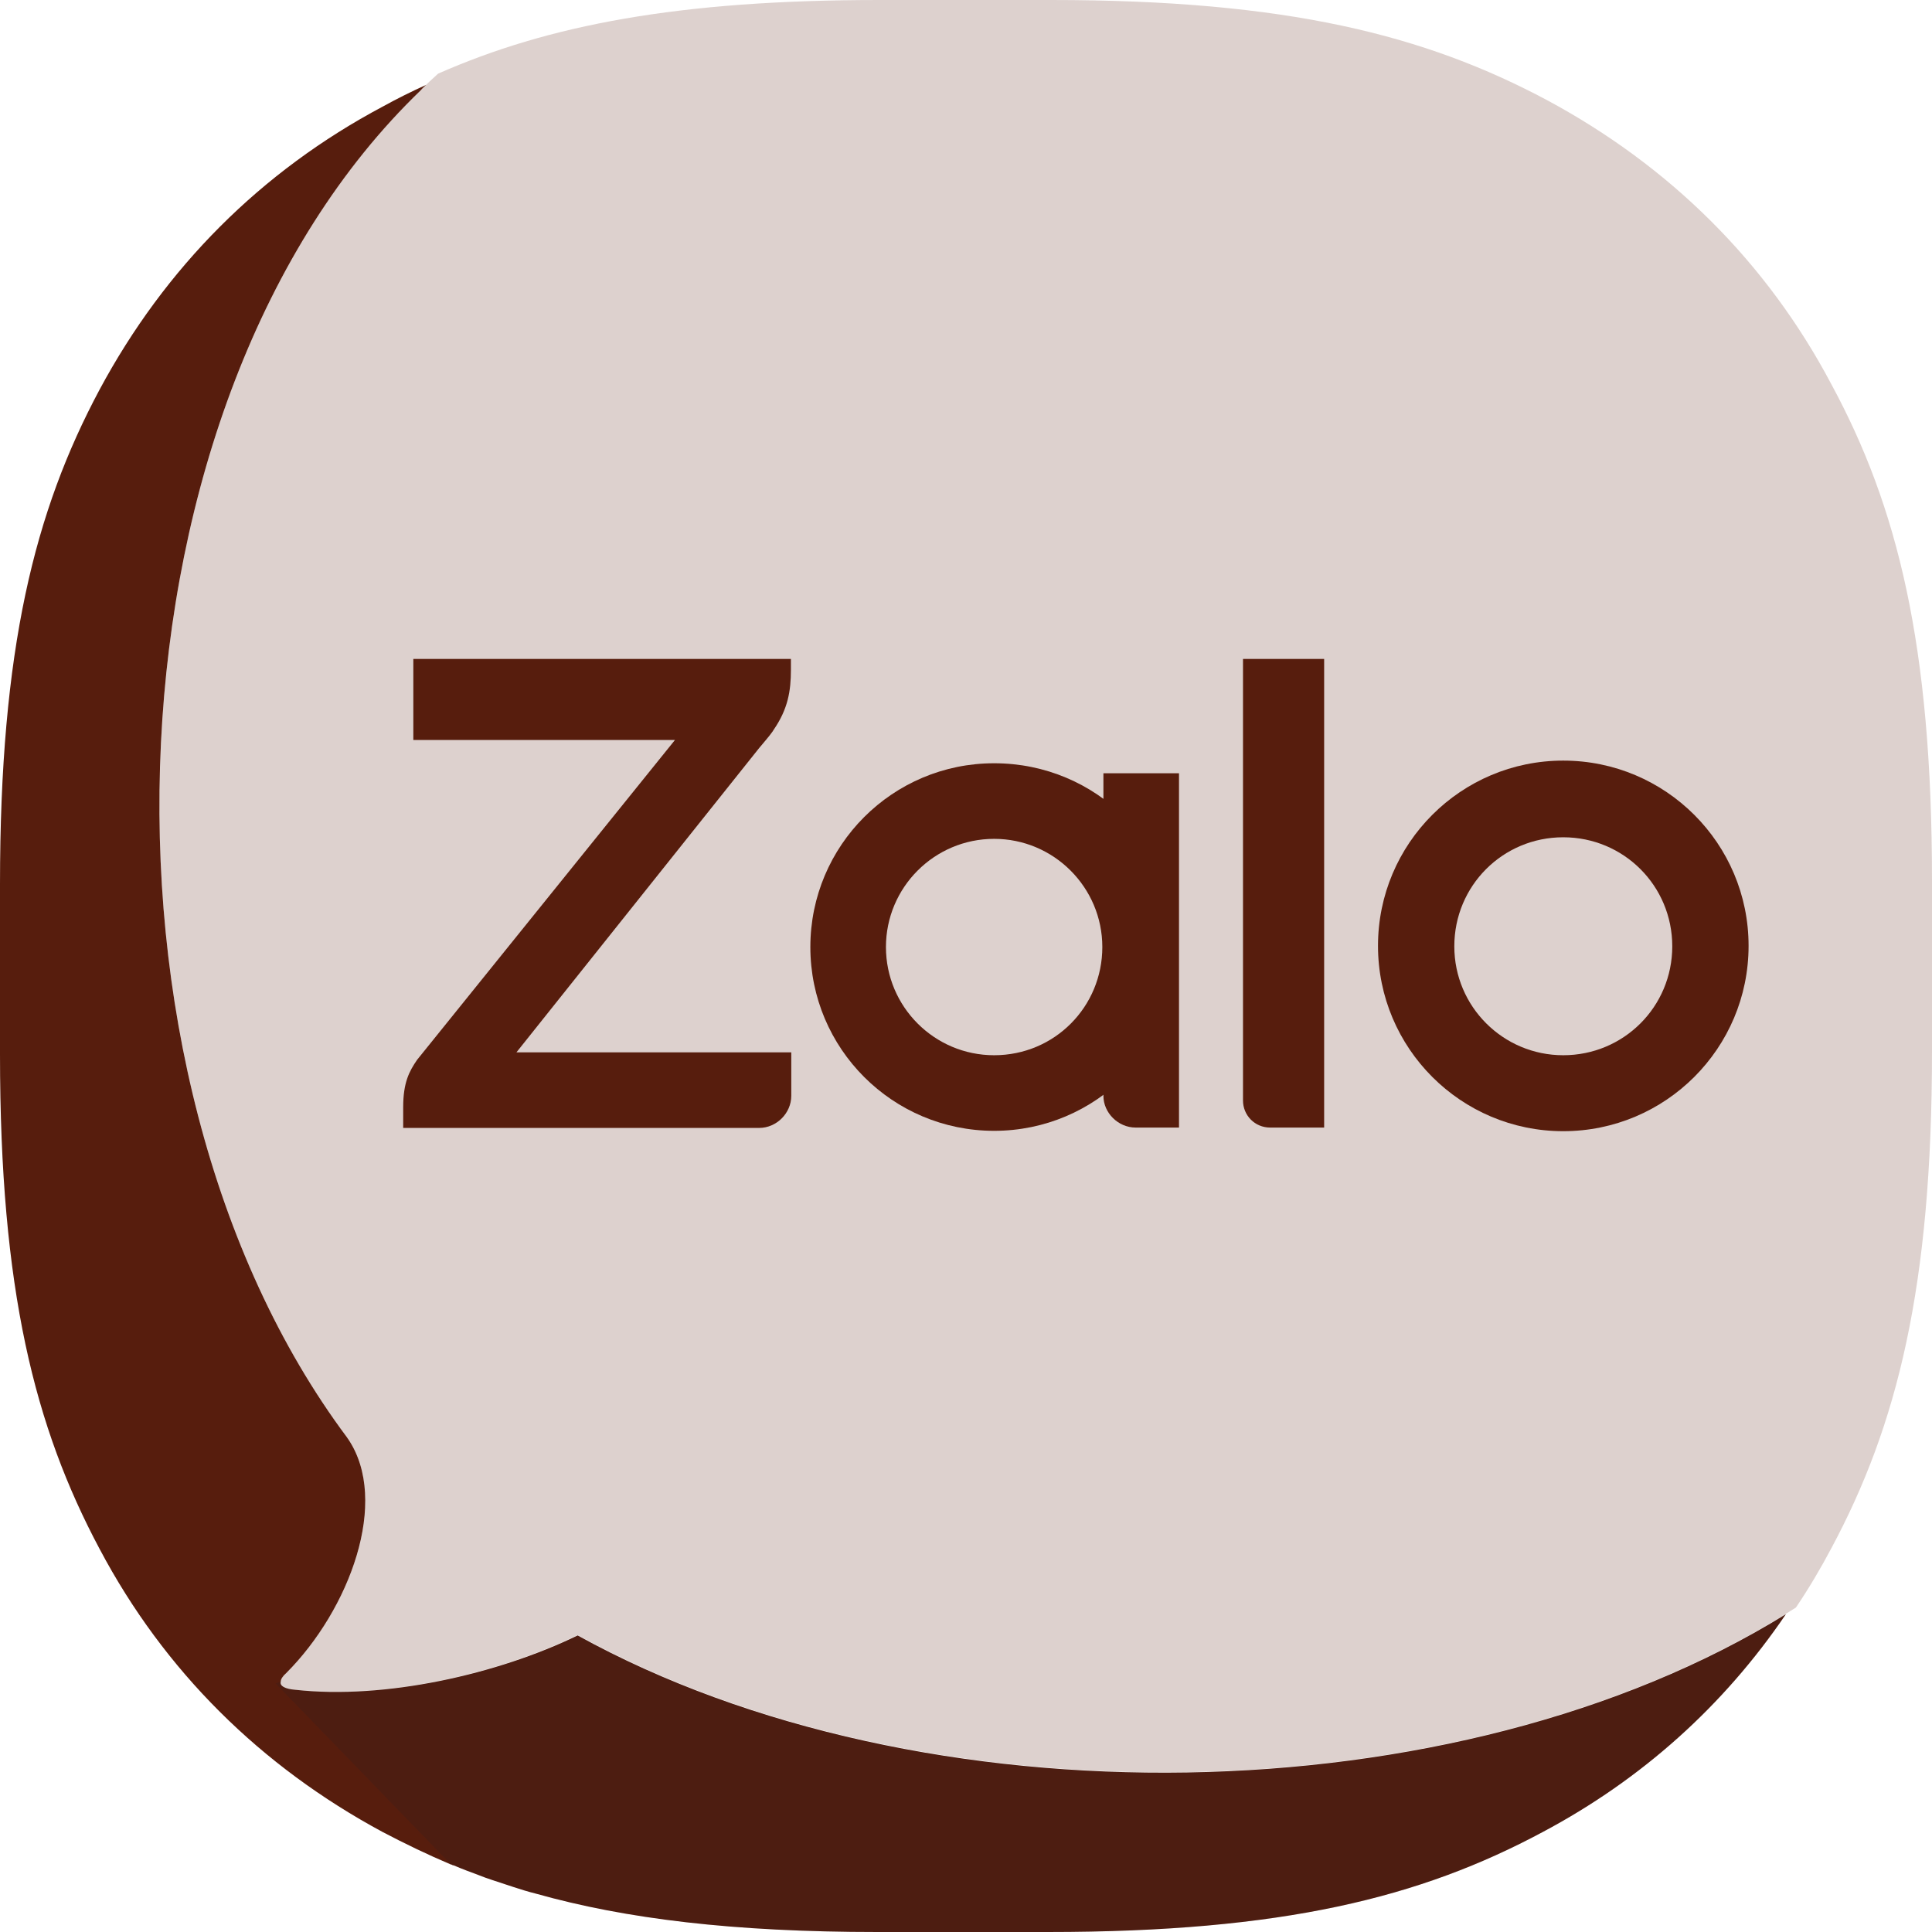 <svg width="16" height="16" viewBox="0 0 16 16" fill="none" xmlns="http://www.w3.org/2000/svg">
<g clip-path="url(#clip0_97_219)">
<path fill-rule="evenodd" clip-rule="evenodd" d="M14.79 13.368C14.276 14.125 13.598 14.735 12.776 15.172C11.765 15.714 10.625 16 8.679 16H7.266C6.072 16 5.179 15.891 4.437 15.682C4.373 15.666 4.312 15.647 4.254 15.628C4.193 15.608 4.136 15.589 4.078 15.57C4.039 15.557 4.001 15.544 3.962 15.528C3.892 15.502 3.824 15.477 3.757 15.448C3.75 15.448 3.744 15.445 3.738 15.441H3.734C3.538 15.358 3.352 15.268 3.169 15.172C2.161 14.629 1.361 13.84 0.825 12.828C0.286 11.817 0 10.681 0 8.732V7.323C0 5.374 0.286 4.234 0.825 3.226C1.368 2.215 2.161 1.419 3.169 0.883C3.285 0.819 3.407 0.758 3.529 0.703C3.513 0.719 3.497 0.732 3.484 0.748C0.819 3.313 0.616 8.88 2.874 11.904C2.877 11.91 2.88 11.913 2.883 11.917C3.23 12.43 2.896 13.329 2.37 13.856C2.341 13.881 2.325 13.907 2.325 13.926C2.315 13.962 2.36 13.987 2.444 13.994C3.188 14.077 4.123 13.865 4.784 13.544C7.629 15.117 12.063 15.056 14.79 13.368Z" fill="#571D0D"/>
<path opacity="0.12" fill-rule="evenodd" clip-rule="evenodd" d="M14.79 13.367C14.276 14.125 13.598 14.735 12.777 15.171C11.765 15.714 10.625 16 8.679 16H7.267C6.072 16 5.179 15.89 4.438 15.682C4.374 15.666 4.312 15.646 4.255 15.627C4.194 15.608 4.136 15.589 4.078 15.569C4.04 15.557 4.001 15.544 3.963 15.528C3.892 15.502 3.824 15.476 3.757 15.447C3.751 15.447 3.744 15.444 3.738 15.441H3.735L2.283 13.942L2.325 13.926C2.315 13.961 2.36 13.987 2.444 13.993C3.189 14.077 4.123 13.865 4.785 13.544C7.629 15.117 12.064 15.056 14.79 13.367Z" fill="#001A33"/>
<path opacity="0.2" fill-rule="evenodd" clip-rule="evenodd" d="M2.443 13.994C3.188 14.077 4.123 13.862 4.784 13.541C7.658 15.13 12.153 15.053 14.873 13.313C14.979 13.156 15.078 12.989 15.168 12.819C15.711 11.804 16 10.661 16 8.709V7.294C16 5.339 15.714 4.196 15.168 3.185C14.632 2.17 13.829 1.377 12.815 0.831C11.8 0.289 10.657 0 8.705 0H7.282C5.616 0 4.537 0.209 3.628 0.61C3.58 0.655 3.529 0.7 3.484 0.745C0.819 3.313 0.616 8.88 2.874 11.904C2.874 11.907 2.88 11.913 2.883 11.916C3.23 12.43 2.896 13.329 2.37 13.852C2.283 13.933 2.315 13.981 2.443 13.994Z" fill="#571D0D"/>
<path d="M6.547 5.457H3.423V6.128H5.59L3.455 8.776C3.388 8.873 3.339 8.966 3.339 9.171V9.341H6.287C6.431 9.341 6.553 9.219 6.553 9.075V8.715H4.277L6.287 6.195C6.316 6.16 6.374 6.093 6.396 6.061L6.409 6.041C6.525 5.871 6.55 5.723 6.55 5.547V5.457H6.547Z" fill="#571D0D"/>
<path d="M10.522 9.338H10.966V5.457H10.294V9.114C10.294 9.236 10.391 9.338 10.519 9.338H10.522Z" fill="#571D0D"/>
<path d="M8.233 6.321C7.392 6.321 6.711 7.002 6.711 7.843C6.711 8.684 7.392 9.365 8.233 9.365C9.074 9.365 9.755 8.684 9.755 7.843C9.761 7.002 9.081 6.321 8.233 6.321ZM8.233 8.739C7.738 8.739 7.337 8.337 7.337 7.843C7.337 7.349 7.738 6.947 8.233 6.947C8.727 6.947 9.129 7.349 9.129 7.843C9.129 8.337 8.734 8.739 8.233 8.739Z" fill="#571D0D"/>
<path d="M12.946 6.299C12.099 6.299 11.412 6.986 11.412 7.833C11.412 8.681 12.099 9.368 12.946 9.368C13.794 9.368 14.481 8.681 14.481 7.833C14.481 6.986 13.794 6.299 12.946 6.299ZM12.946 8.739C12.449 8.739 12.044 8.337 12.044 7.837C12.044 7.336 12.445 6.934 12.946 6.934C13.447 6.934 13.849 7.336 13.849 7.837C13.849 8.337 13.447 8.739 12.946 8.739Z" fill="#571D0D"/>
<path d="M9.405 9.338H9.764V6.404H9.138V9.075C9.138 9.216 9.26 9.338 9.405 9.338Z" fill="#571D0D"/>
</g>
<defs>
<clipPath id="clip0_97_219">
<rect width="16" height="16" fill="white"/>
</clipPath>
</defs>
</svg>
